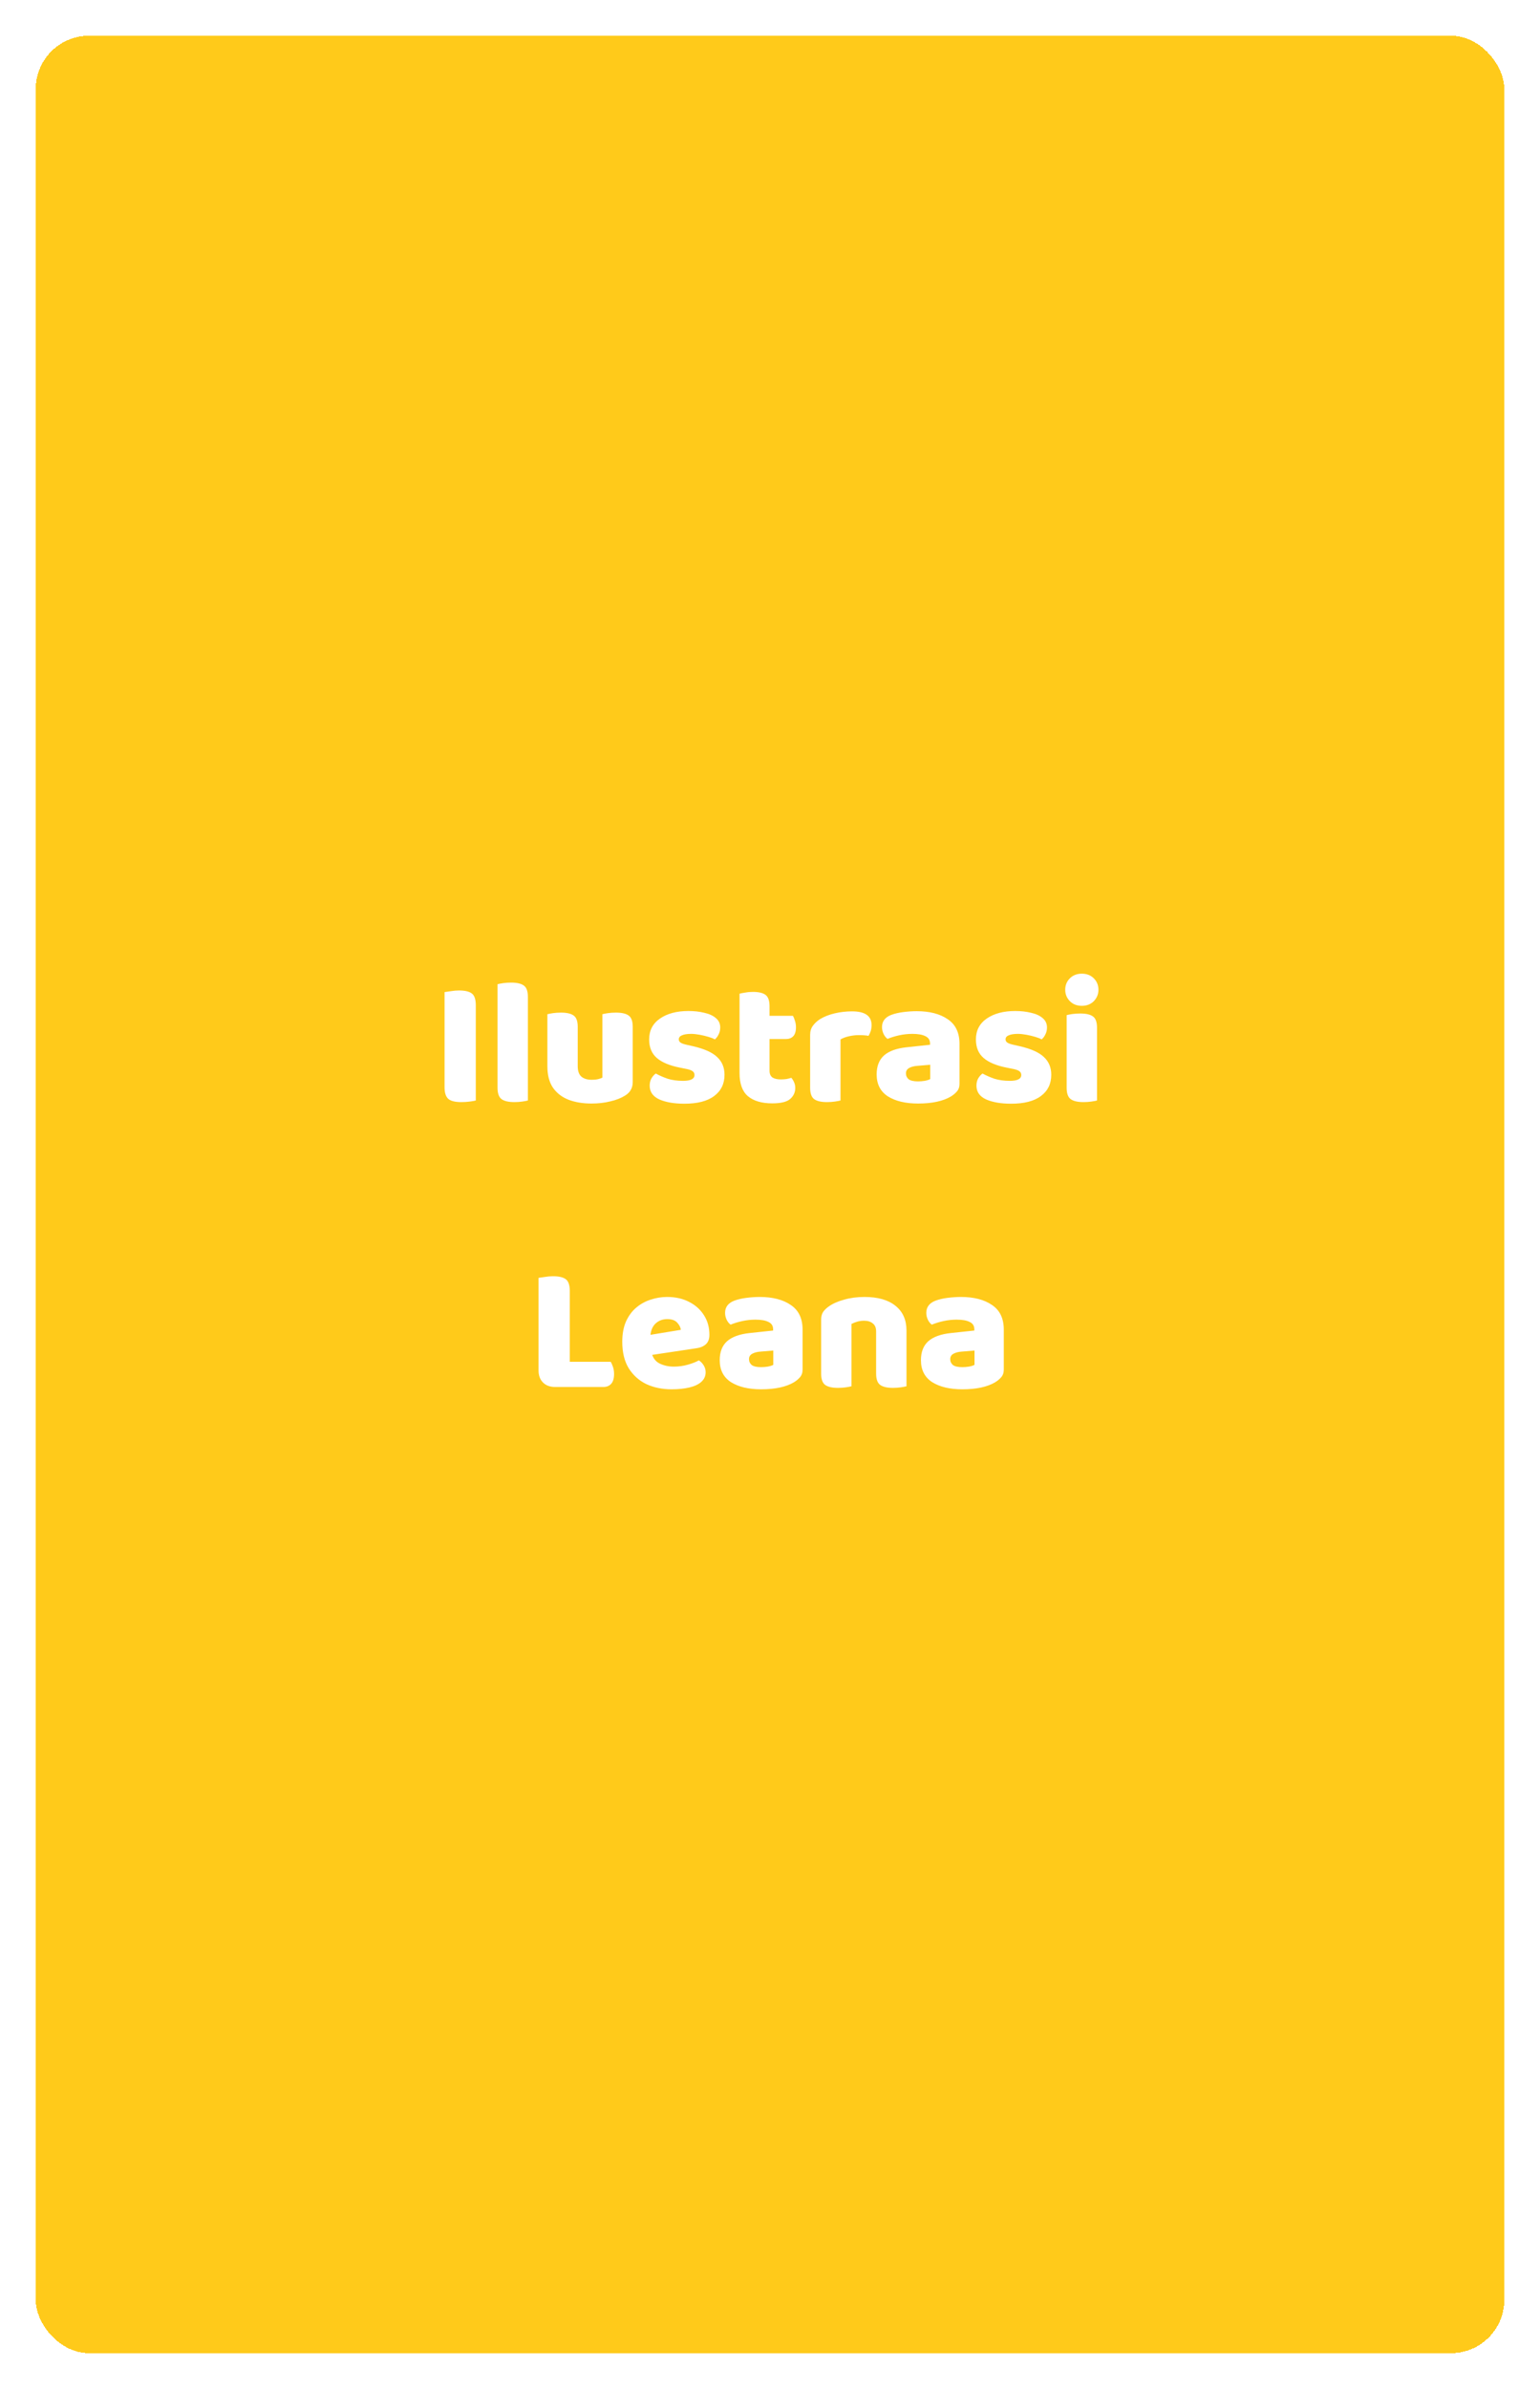 <svg width="345" height="535" viewBox="0 0 345 535" fill="none" xmlns="http://www.w3.org/2000/svg">
<g filter="url(#filter0_d_1268_4572)">
<rect x="4" y="4" width="329" height="519" rx="11.944" fill="#FFCA1A" shape-rendering="crispEdges"/>
<path d="M95.592 224.82H102.592V242.46C102.299 242.54 101.846 242.62 101.232 242.7C100.619 242.78 99.992 242.82 99.352 242.82C97.966 242.82 96.992 242.58 96.432 242.1C95.872 241.593 95.592 240.727 95.592 239.5V224.82ZM102.592 234.06H95.592V218.18C95.912 218.127 96.379 218.06 96.992 217.98C97.632 217.873 98.246 217.82 98.832 217.82C100.166 217.82 101.126 218.047 101.712 218.5C102.299 218.953 102.592 219.833 102.592 221.14V234.06ZM107.46 231.94H114.26V242.46C113.966 242.54 113.54 242.62 112.98 242.7C112.446 242.78 111.86 242.82 111.22 242.82C109.913 242.82 108.953 242.593 108.34 242.14C107.753 241.687 107.46 240.847 107.46 239.62V231.94ZM114.26 235.5H107.46V216.42C107.753 216.34 108.166 216.26 108.7 216.18C109.26 216.1 109.86 216.06 110.5 216.06C111.833 216.06 112.793 216.287 113.38 216.74C113.966 217.167 114.26 218.007 114.26 219.26V235.5ZM118.627 234.78V232.14H125.427V234.78C125.427 235.847 125.694 236.62 126.227 237.1C126.787 237.58 127.56 237.82 128.547 237.82C129.16 237.82 129.667 237.767 130.067 237.66C130.467 237.553 130.76 237.447 130.947 237.34V232.14H137.747V238.34C137.747 239.007 137.6 239.593 137.307 240.1C137.04 240.58 136.627 240.993 136.067 241.34C135.134 241.927 134.014 242.367 132.707 242.66C131.427 242.98 130.027 243.14 128.507 243.14C126.587 243.14 124.88 242.86 123.387 242.3C121.894 241.713 120.72 240.807 119.867 239.58C119.04 238.353 118.627 236.753 118.627 234.78ZM137.747 233.86H130.947V223.14C131.24 223.06 131.654 222.98 132.187 222.9C132.747 222.82 133.347 222.78 133.987 222.78C135.32 222.78 136.28 223.007 136.867 223.46C137.454 223.887 137.747 224.727 137.747 225.98V233.86ZM125.427 233.86H118.627V223.14C118.92 223.06 119.334 222.98 119.867 222.9C120.427 222.82 121.027 222.78 121.667 222.78C123 222.78 123.96 223.007 124.547 223.46C125.134 223.887 125.427 224.727 125.427 225.98V233.86ZM158.308 236.7C158.308 238.727 157.535 240.313 155.988 241.46C154.468 242.607 152.241 243.18 149.308 243.18C147.041 243.18 145.175 242.86 143.708 242.22C142.268 241.553 141.548 240.527 141.548 239.14C141.548 238.5 141.681 237.953 141.948 237.5C142.215 237.047 142.535 236.687 142.908 236.42C143.681 236.847 144.561 237.233 145.548 237.58C146.561 237.9 147.721 238.06 149.028 238.06C150.735 238.06 151.588 237.62 151.588 236.74C151.588 236.367 151.428 236.073 151.108 235.86C150.788 235.647 150.255 235.473 149.508 235.34L148.308 235.1C146.015 234.647 144.295 233.927 143.148 232.94C142.001 231.953 141.428 230.567 141.428 228.78C141.428 226.78 142.241 225.22 143.868 224.1C145.495 222.98 147.615 222.42 150.228 222.42C151.535 222.42 152.721 222.553 153.788 222.82C154.881 223.06 155.748 223.46 156.388 224.02C157.028 224.553 157.348 225.247 157.348 226.1C157.348 226.687 157.228 227.207 156.988 227.66C156.775 228.113 156.495 228.487 156.148 228.78C155.855 228.593 155.388 228.407 154.748 228.22C154.135 228.033 153.468 227.873 152.748 227.74C152.028 227.607 151.388 227.54 150.828 227.54C149.948 227.54 149.268 227.647 148.788 227.86C148.308 228.047 148.068 228.353 148.068 228.78C148.068 229.073 148.201 229.313 148.468 229.5C148.735 229.687 149.241 229.86 149.988 230.02L151.228 230.3C153.788 230.887 155.601 231.7 156.668 232.74C157.761 233.753 158.308 235.073 158.308 236.7ZM161.676 231.94H168.396V235.82C168.396 236.487 168.609 236.98 169.036 237.3C169.489 237.593 170.116 237.74 170.916 237.74C171.316 237.74 171.729 237.713 172.156 237.66C172.582 237.58 172.956 237.487 173.276 237.38C173.516 237.647 173.716 237.967 173.876 238.34C174.062 238.713 174.156 239.153 174.156 239.66C174.156 240.647 173.769 241.473 172.996 242.14C172.249 242.78 170.916 243.1 168.996 243.1C166.649 243.1 164.836 242.567 163.556 241.5C162.302 240.433 161.676 238.7 161.676 236.3V231.94ZM166.076 228.7V223.5H173.636C173.796 223.767 173.942 224.127 174.076 224.58C174.236 225.033 174.316 225.527 174.316 226.06C174.316 226.993 174.102 227.673 173.676 228.1C173.276 228.5 172.729 228.7 172.036 228.7H166.076ZM168.396 232.9H161.676V218.54C161.969 218.46 162.382 218.38 162.916 218.3C163.476 218.193 164.062 218.14 164.676 218.14C165.982 218.14 166.929 218.367 167.516 218.82C168.102 219.273 168.396 220.113 168.396 221.34V232.9ZM184.294 228.78V233.34H177.494V227.74C177.494 226.967 177.694 226.3 178.094 225.74C178.521 225.153 179.067 224.647 179.734 224.22C180.667 223.66 181.761 223.233 183.014 222.94C184.267 222.647 185.561 222.5 186.894 222.5C189.801 222.5 191.254 223.527 191.254 225.58C191.254 226.06 191.187 226.513 191.054 226.94C190.921 227.34 190.761 227.687 190.574 227.98C190.307 227.927 189.987 227.887 189.614 227.86C189.241 227.833 188.827 227.82 188.374 227.82C187.707 227.82 187.001 227.9 186.254 228.06C185.507 228.22 184.854 228.46 184.294 228.78ZM177.494 231.94H184.294V242.46C184.001 242.54 183.574 242.62 183.014 242.7C182.481 242.78 181.894 242.82 181.254 242.82C179.947 242.82 178.987 242.593 178.374 242.14C177.787 241.687 177.494 240.847 177.494 239.62V231.94ZM201.673 238.18C202.127 238.18 202.62 238.14 203.153 238.06C203.713 237.953 204.127 237.82 204.393 237.66V234.46L201.513 234.7C200.767 234.753 200.153 234.913 199.673 235.18C199.193 235.447 198.953 235.847 198.953 236.38C198.953 236.913 199.153 237.353 199.553 237.7C199.98 238.02 200.687 238.18 201.673 238.18ZM201.353 222.46C204.26 222.46 206.58 223.06 208.313 224.26C210.073 225.433 210.953 227.273 210.953 229.78V238.74C210.953 239.433 210.753 240.007 210.353 240.46C209.98 240.887 209.527 241.26 208.993 241.58C208.14 242.087 207.1 242.473 205.873 242.74C204.647 243.007 203.247 243.14 201.673 243.14C198.873 243.14 196.62 242.607 194.913 241.54C193.233 240.447 192.393 238.807 192.393 236.62C192.393 234.78 192.94 233.367 194.033 232.38C195.153 231.393 196.847 230.78 199.113 230.54L204.353 229.98V229.7C204.353 228.927 204.007 228.38 203.313 228.06C202.647 227.713 201.673 227.54 200.393 227.54C199.407 227.54 198.42 227.647 197.433 227.86C196.473 228.073 195.607 228.34 194.833 228.66C194.487 228.42 194.193 228.06 193.953 227.58C193.713 227.073 193.593 226.553 193.593 226.02C193.593 224.74 194.273 223.833 195.633 223.3C196.407 223.007 197.313 222.793 198.353 222.66C199.42 222.527 200.42 222.46 201.353 222.46ZM231.511 236.7C231.511 238.727 230.738 240.313 229.191 241.46C227.671 242.607 225.445 243.18 222.511 243.18C220.245 243.18 218.378 242.86 216.911 242.22C215.471 241.553 214.751 240.527 214.751 239.14C214.751 238.5 214.885 237.953 215.151 237.5C215.418 237.047 215.738 236.687 216.111 236.42C216.885 236.847 217.765 237.233 218.751 237.58C219.765 237.9 220.925 238.06 222.231 238.06C223.938 238.06 224.791 237.62 224.791 236.74C224.791 236.367 224.631 236.073 224.311 235.86C223.991 235.647 223.458 235.473 222.711 235.34L221.511 235.1C219.218 234.647 217.498 233.927 216.351 232.94C215.205 231.953 214.631 230.567 214.631 228.78C214.631 226.78 215.445 225.22 217.071 224.1C218.698 222.98 220.818 222.42 223.431 222.42C224.738 222.42 225.925 222.553 226.991 222.82C228.085 223.06 228.951 223.46 229.591 224.02C230.231 224.553 230.551 225.247 230.551 226.1C230.551 226.687 230.431 227.207 230.191 227.66C229.978 228.113 229.698 228.487 229.351 228.78C229.058 228.593 228.591 228.407 227.951 228.22C227.338 228.033 226.671 227.873 225.951 227.74C225.231 227.607 224.591 227.54 224.031 227.54C223.151 227.54 222.471 227.647 221.991 227.86C221.511 228.047 221.271 228.353 221.271 228.78C221.271 229.073 221.405 229.313 221.671 229.5C221.938 229.687 222.445 229.86 223.191 230.02L224.431 230.3C226.991 230.887 228.805 231.7 229.871 232.74C230.965 233.753 231.511 235.073 231.511 236.7ZM234.639 217.66C234.639 216.647 234.985 215.793 235.679 215.1C236.372 214.407 237.265 214.06 238.359 214.06C239.452 214.06 240.345 214.407 241.039 215.1C241.732 215.793 242.079 216.647 242.079 217.66C242.079 218.647 241.732 219.5 241.039 220.22C240.345 220.913 239.452 221.26 238.359 221.26C237.265 221.26 236.372 220.913 235.679 220.22C234.985 219.5 234.639 218.647 234.639 217.66ZM234.959 231.94H241.759V242.46C241.465 242.54 241.039 242.62 240.479 242.7C239.945 242.78 239.359 242.82 238.719 242.82C237.412 242.82 236.452 242.593 235.839 242.14C235.252 241.687 234.959 240.847 234.959 239.62V231.94ZM241.759 235.5H234.959V223.34C235.252 223.26 235.665 223.18 236.199 223.1C236.759 223.02 237.359 222.98 237.999 222.98C239.332 222.98 240.292 223.207 240.879 223.66C241.465 224.087 241.759 224.927 241.759 226.18V235.5ZM116.647 288.82H123.647V306.26L120.367 306.62C119.22 306.62 118.314 306.287 117.647 305.62C116.98 304.953 116.647 304.047 116.647 302.9V288.82ZM120.367 306.62V300.98H132.807C132.994 301.273 133.167 301.66 133.327 302.14C133.487 302.62 133.567 303.14 133.567 303.7C133.567 304.687 133.354 305.42 132.927 305.9C132.5 306.38 131.914 306.62 131.167 306.62H120.367ZM123.647 298.06H116.647V282.18C116.967 282.127 117.434 282.06 118.047 281.98C118.687 281.873 119.3 281.82 119.887 281.82C121.22 281.82 122.18 282.047 122.767 282.5C123.354 282.953 123.647 283.833 123.647 285.14V298.06ZM139.524 299.82L139.284 295.34L148.524 293.82C148.471 293.287 148.204 292.753 147.724 292.22C147.244 291.687 146.497 291.42 145.484 291.42C144.417 291.42 143.524 291.767 142.804 292.46C142.111 293.153 141.737 294.14 141.684 295.42L141.924 298.78C142.191 300.007 142.791 300.86 143.724 301.34C144.684 301.82 145.751 302.06 146.924 302.06C148.044 302.06 149.111 301.913 150.124 301.62C151.137 301.327 151.951 301.007 152.564 300.66C152.991 300.927 153.351 301.3 153.644 301.78C153.937 302.26 154.084 302.767 154.084 303.3C154.084 304.18 153.751 304.913 153.084 305.5C152.444 306.06 151.551 306.473 150.404 306.74C149.257 307.007 147.937 307.14 146.444 307.14C144.364 307.14 142.484 306.753 140.804 305.98C139.151 305.18 137.831 303.993 136.844 302.42C135.884 300.847 135.404 298.873 135.404 296.5C135.404 294.74 135.684 293.22 136.244 291.94C136.831 290.66 137.604 289.62 138.564 288.82C139.524 288.02 140.591 287.433 141.764 287.06C142.964 286.66 144.191 286.46 145.444 286.46C147.337 286.46 148.991 286.833 150.404 287.58C151.817 288.3 152.924 289.3 153.724 290.58C154.524 291.833 154.924 293.287 154.924 294.94C154.924 295.847 154.671 296.54 154.164 297.02C153.657 297.5 152.951 297.807 152.044 297.94L139.524 299.82ZM166.517 302.18C166.971 302.18 167.464 302.14 167.997 302.06C168.557 301.953 168.971 301.82 169.237 301.66V298.46L166.357 298.7C165.611 298.753 164.997 298.913 164.517 299.18C164.037 299.447 163.797 299.847 163.797 300.38C163.797 300.913 163.997 301.353 164.397 301.7C164.824 302.02 165.531 302.18 166.517 302.18ZM166.197 286.46C169.104 286.46 171.424 287.06 173.157 288.26C174.917 289.433 175.797 291.273 175.797 293.78V302.74C175.797 303.433 175.597 304.007 175.197 304.46C174.824 304.887 174.371 305.26 173.837 305.58C172.984 306.087 171.944 306.473 170.717 306.74C169.491 307.007 168.091 307.14 166.517 307.14C163.717 307.14 161.464 306.607 159.757 305.54C158.077 304.447 157.237 302.807 157.237 300.62C157.237 298.78 157.784 297.367 158.877 296.38C159.997 295.393 161.691 294.78 163.957 294.54L169.197 293.98V293.7C169.197 292.927 168.851 292.38 168.157 292.06C167.491 291.713 166.517 291.54 165.237 291.54C164.251 291.54 163.264 291.647 162.277 291.86C161.317 292.073 160.451 292.34 159.677 292.66C159.331 292.42 159.037 292.06 158.797 291.58C158.557 291.073 158.437 290.553 158.437 290.02C158.437 288.74 159.117 287.833 160.477 287.3C161.251 287.007 162.157 286.793 163.197 286.66C164.264 286.527 165.264 286.46 166.197 286.46ZM199.075 293.98V297.66H192.275V294.18C192.275 293.353 192.022 292.753 191.515 292.38C191.035 291.98 190.395 291.78 189.595 291.78C189.062 291.78 188.555 291.847 188.075 291.98C187.622 292.113 187.182 292.287 186.755 292.5V297.66H179.955V291.58C179.955 290.86 180.102 290.273 180.395 289.82C180.715 289.367 181.142 288.953 181.675 288.58C182.582 287.94 183.728 287.433 185.115 287.06C186.502 286.66 188.022 286.46 189.675 286.46C192.688 286.46 195.008 287.127 196.635 288.46C198.262 289.767 199.075 291.607 199.075 293.98ZM179.955 295.94H186.755V306.46C186.462 306.54 186.035 306.62 185.475 306.7C184.942 306.78 184.355 306.82 183.715 306.82C182.408 306.82 181.448 306.593 180.835 306.14C180.248 305.687 179.955 304.847 179.955 303.62V295.94ZM192.275 295.94H199.075V306.46C198.782 306.54 198.355 306.62 197.795 306.7C197.262 306.78 196.675 306.82 196.035 306.82C194.728 306.82 193.768 306.593 193.155 306.14C192.568 305.687 192.275 304.847 192.275 303.62V295.94ZM211.595 302.18C212.049 302.18 212.542 302.14 213.075 302.06C213.635 301.953 214.049 301.82 214.315 301.66V298.46L211.435 298.7C210.689 298.753 210.075 298.913 209.595 299.18C209.115 299.447 208.875 299.847 208.875 300.38C208.875 300.913 209.075 301.353 209.475 301.7C209.902 302.02 210.609 302.18 211.595 302.18ZM211.275 286.46C214.182 286.46 216.502 287.06 218.235 288.26C219.995 289.433 220.875 291.273 220.875 293.78V302.74C220.875 303.433 220.675 304.007 220.275 304.46C219.902 304.887 219.449 305.26 218.915 305.58C218.062 306.087 217.022 306.473 215.795 306.74C214.569 307.007 213.169 307.14 211.595 307.14C208.795 307.14 206.542 306.607 204.835 305.54C203.155 304.447 202.315 302.807 202.315 300.62C202.315 298.78 202.862 297.367 203.955 296.38C205.075 295.393 206.769 294.78 209.035 294.54L214.275 293.98V293.7C214.275 292.927 213.929 292.38 213.235 292.06C212.569 291.713 211.595 291.54 210.315 291.54C209.329 291.54 208.342 291.647 207.355 291.86C206.395 292.073 205.529 292.34 204.755 292.66C204.409 292.42 204.115 292.06 203.875 291.58C203.635 291.073 203.515 290.553 203.515 290.02C203.515 288.74 204.195 287.833 205.555 287.3C206.329 287.007 207.235 286.793 208.275 286.66C209.342 286.527 210.342 286.46 211.275 286.46Z" fill="white"/>
</g>
<defs>
<filter id="filter0_d_1268_4572" x="0" y="0" width="345" height="535" filterUnits="userSpaceOnUse" color-interpolation-filters="sRGB">
<feFlood flood-opacity="0" result="BackgroundImageFix"/>
<feColorMatrix in="SourceAlpha" type="matrix" values="0 0 0 0 0 0 0 0 0 0 0 0 0 0 0 0 0 0 127 0" result="hardAlpha"/>
<feOffset dx="4" dy="4"/>
<feGaussianBlur stdDeviation="4"/>
<feComposite in2="hardAlpha" operator="out"/>
<feColorMatrix type="matrix" values="0 0 0 0 1 0 0 0 0 0.792 0 0 0 0 0.102 0 0 0 0.3 0"/>
<feBlend mode="normal" in2="BackgroundImageFix" result="effect1_dropShadow_1268_4572"/>
<feBlend mode="normal" in="SourceGraphic" in2="effect1_dropShadow_1268_4572" result="shape"/>
</filter>
</defs>
</svg>

